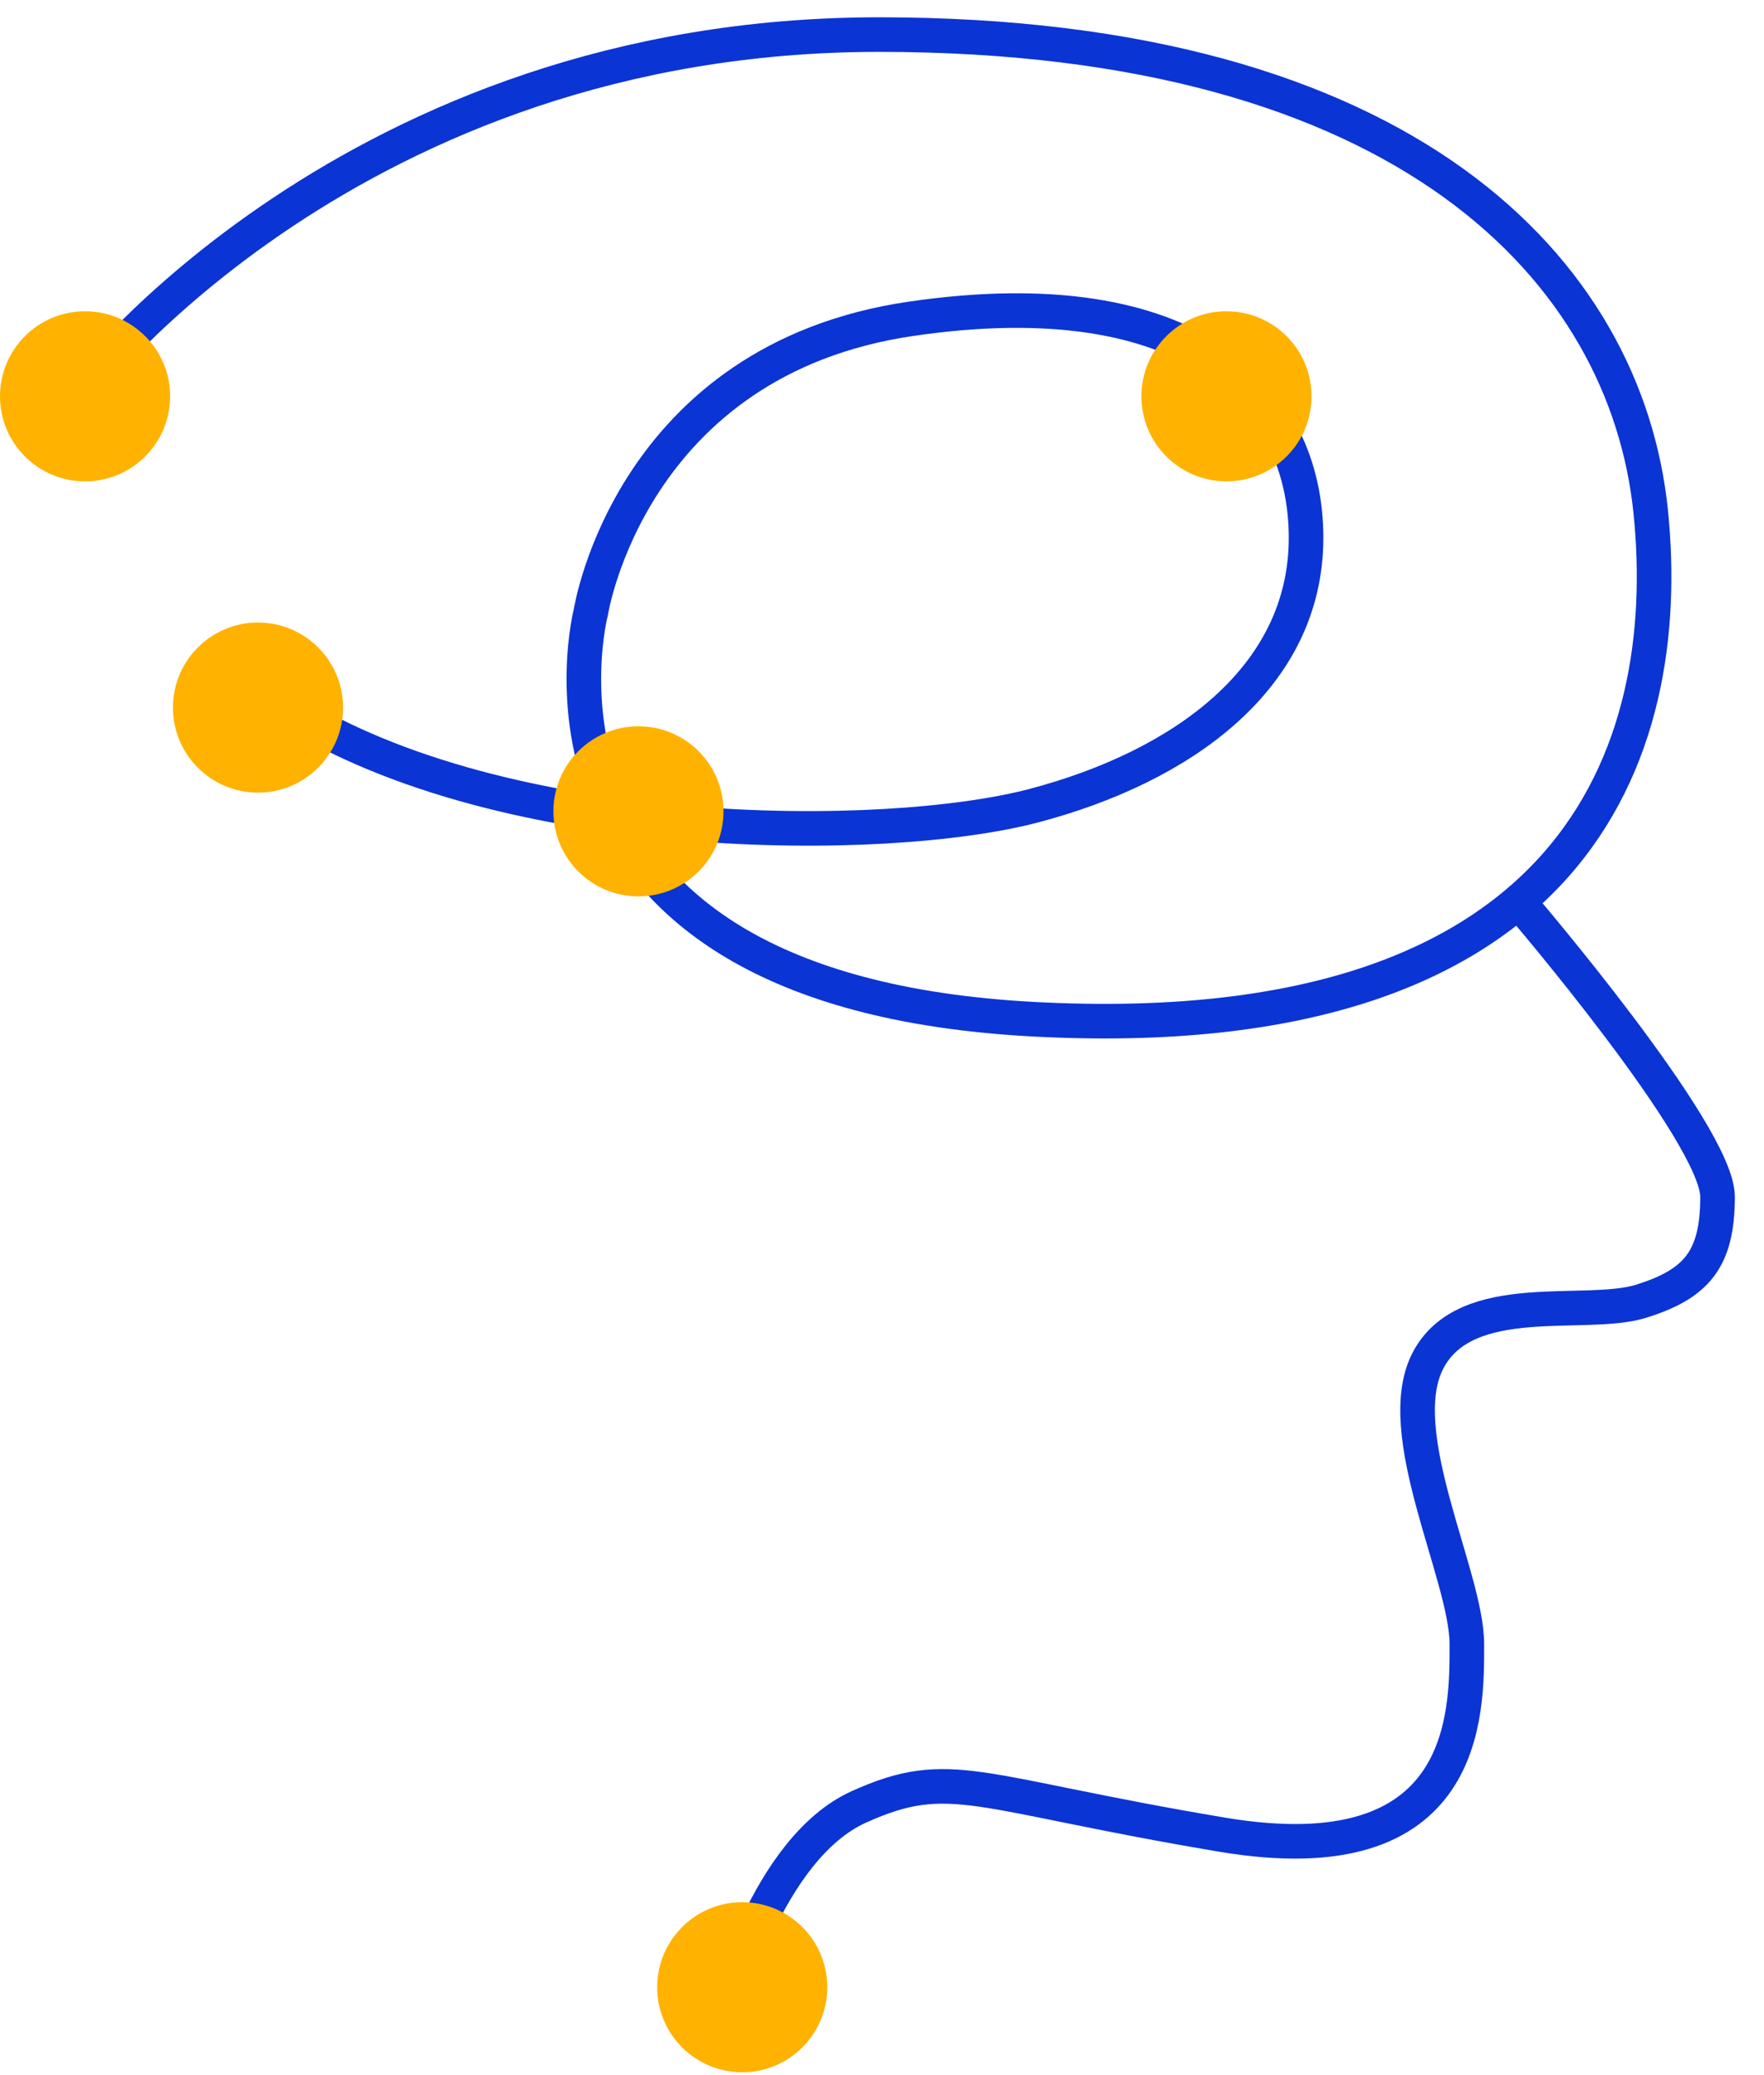 <?xml version="1.0" encoding="UTF-8"?>
<svg width="51px" height="60px" viewBox="0 0 51 60" version="1.1" xmlns="http://www.w3.org/2000/svg" xmlns:xlink="http://www.w3.org/1999/xlink">
    <!-- Generator: Sketch 59.1 (86144) - https://sketch.com -->
    <title>Group 61</title>
    <desc>Created with Sketch.</desc>
    <g id="Page-1" stroke="none" stroke-width="1" fill="none" fill-rule="evenodd">
        <g id="ACALA-Copy-4" transform="translate(-1401, -1525)">
            <g id="Group-61" transform="translate(1396, 1525)">
                <g id="Group-9-Copy-7" opacity="0" fill="#EEF4FF">
                    <rect id="Rectangle-20" x="0" y="0" width="60" height="60"></rect>
                </g>
                <g id="Group-60" transform="translate(5, 1)">
                    <path d="M43.986,25.167 C43.986,25.167 49.657,31.791 49.657,33.604 C49.657,35.417 49.044,36.128 47.44,36.626 C45.835,37.124 42.409,36.235 41.296,38.318 C40.183,40.402 42.409,44.553 42.409,46.541 C42.409,48.529 42.476,53.249 35.329,52.047 C28.181,50.846 27.491,50.044 24.829,51.245 C22.167,52.447 21,57.092 21,57.092" id="Path-5" stroke="#0B34D5"></path>
                    <path d="M2.361,10.286 C2.361,10.286 10.149,0 25.411,0 C40.673,0 47.015,6.847 47.725,13.797 C48.435,20.747 45.546,29.3 29.887,28.47 C14.227,27.64 17.084,16.691 17.084,16.691 C17.084,16.691 18.222,9.401 26.349,8.216 C34.476,7.031 37.76,10.489 37.76,14.549 C37.76,18.608 34.165,21.169 29.887,22.296 C25.608,23.423 14.577,23.45 8.322,19.506" id="Path-6" stroke="#0B34D5"></path>
                    <circle id="Oval-8-Copy-6" fill="#FFB200" cx="2.459" cy="10.459" r="2.459"></circle>
                    <circle id="Oval-8-Copy-20" fill="#FFB200" cx="21.459" cy="56.459" r="2.459"></circle>
                    <circle id="Oval-8-Copy-21" fill="#FFB200" cx="35.459" cy="10.459" r="2.459"></circle>
                    <circle id="Oval-8-Copy-22" fill="#FFB200" cx="7.459" cy="19.459" r="2.459"></circle>
                    <circle id="Oval-8-Copy-23" fill="#FFB200" cx="18.459" cy="22.459" r="2.459"></circle>
                </g>
            </g>
        </g>
    </g>
</svg>